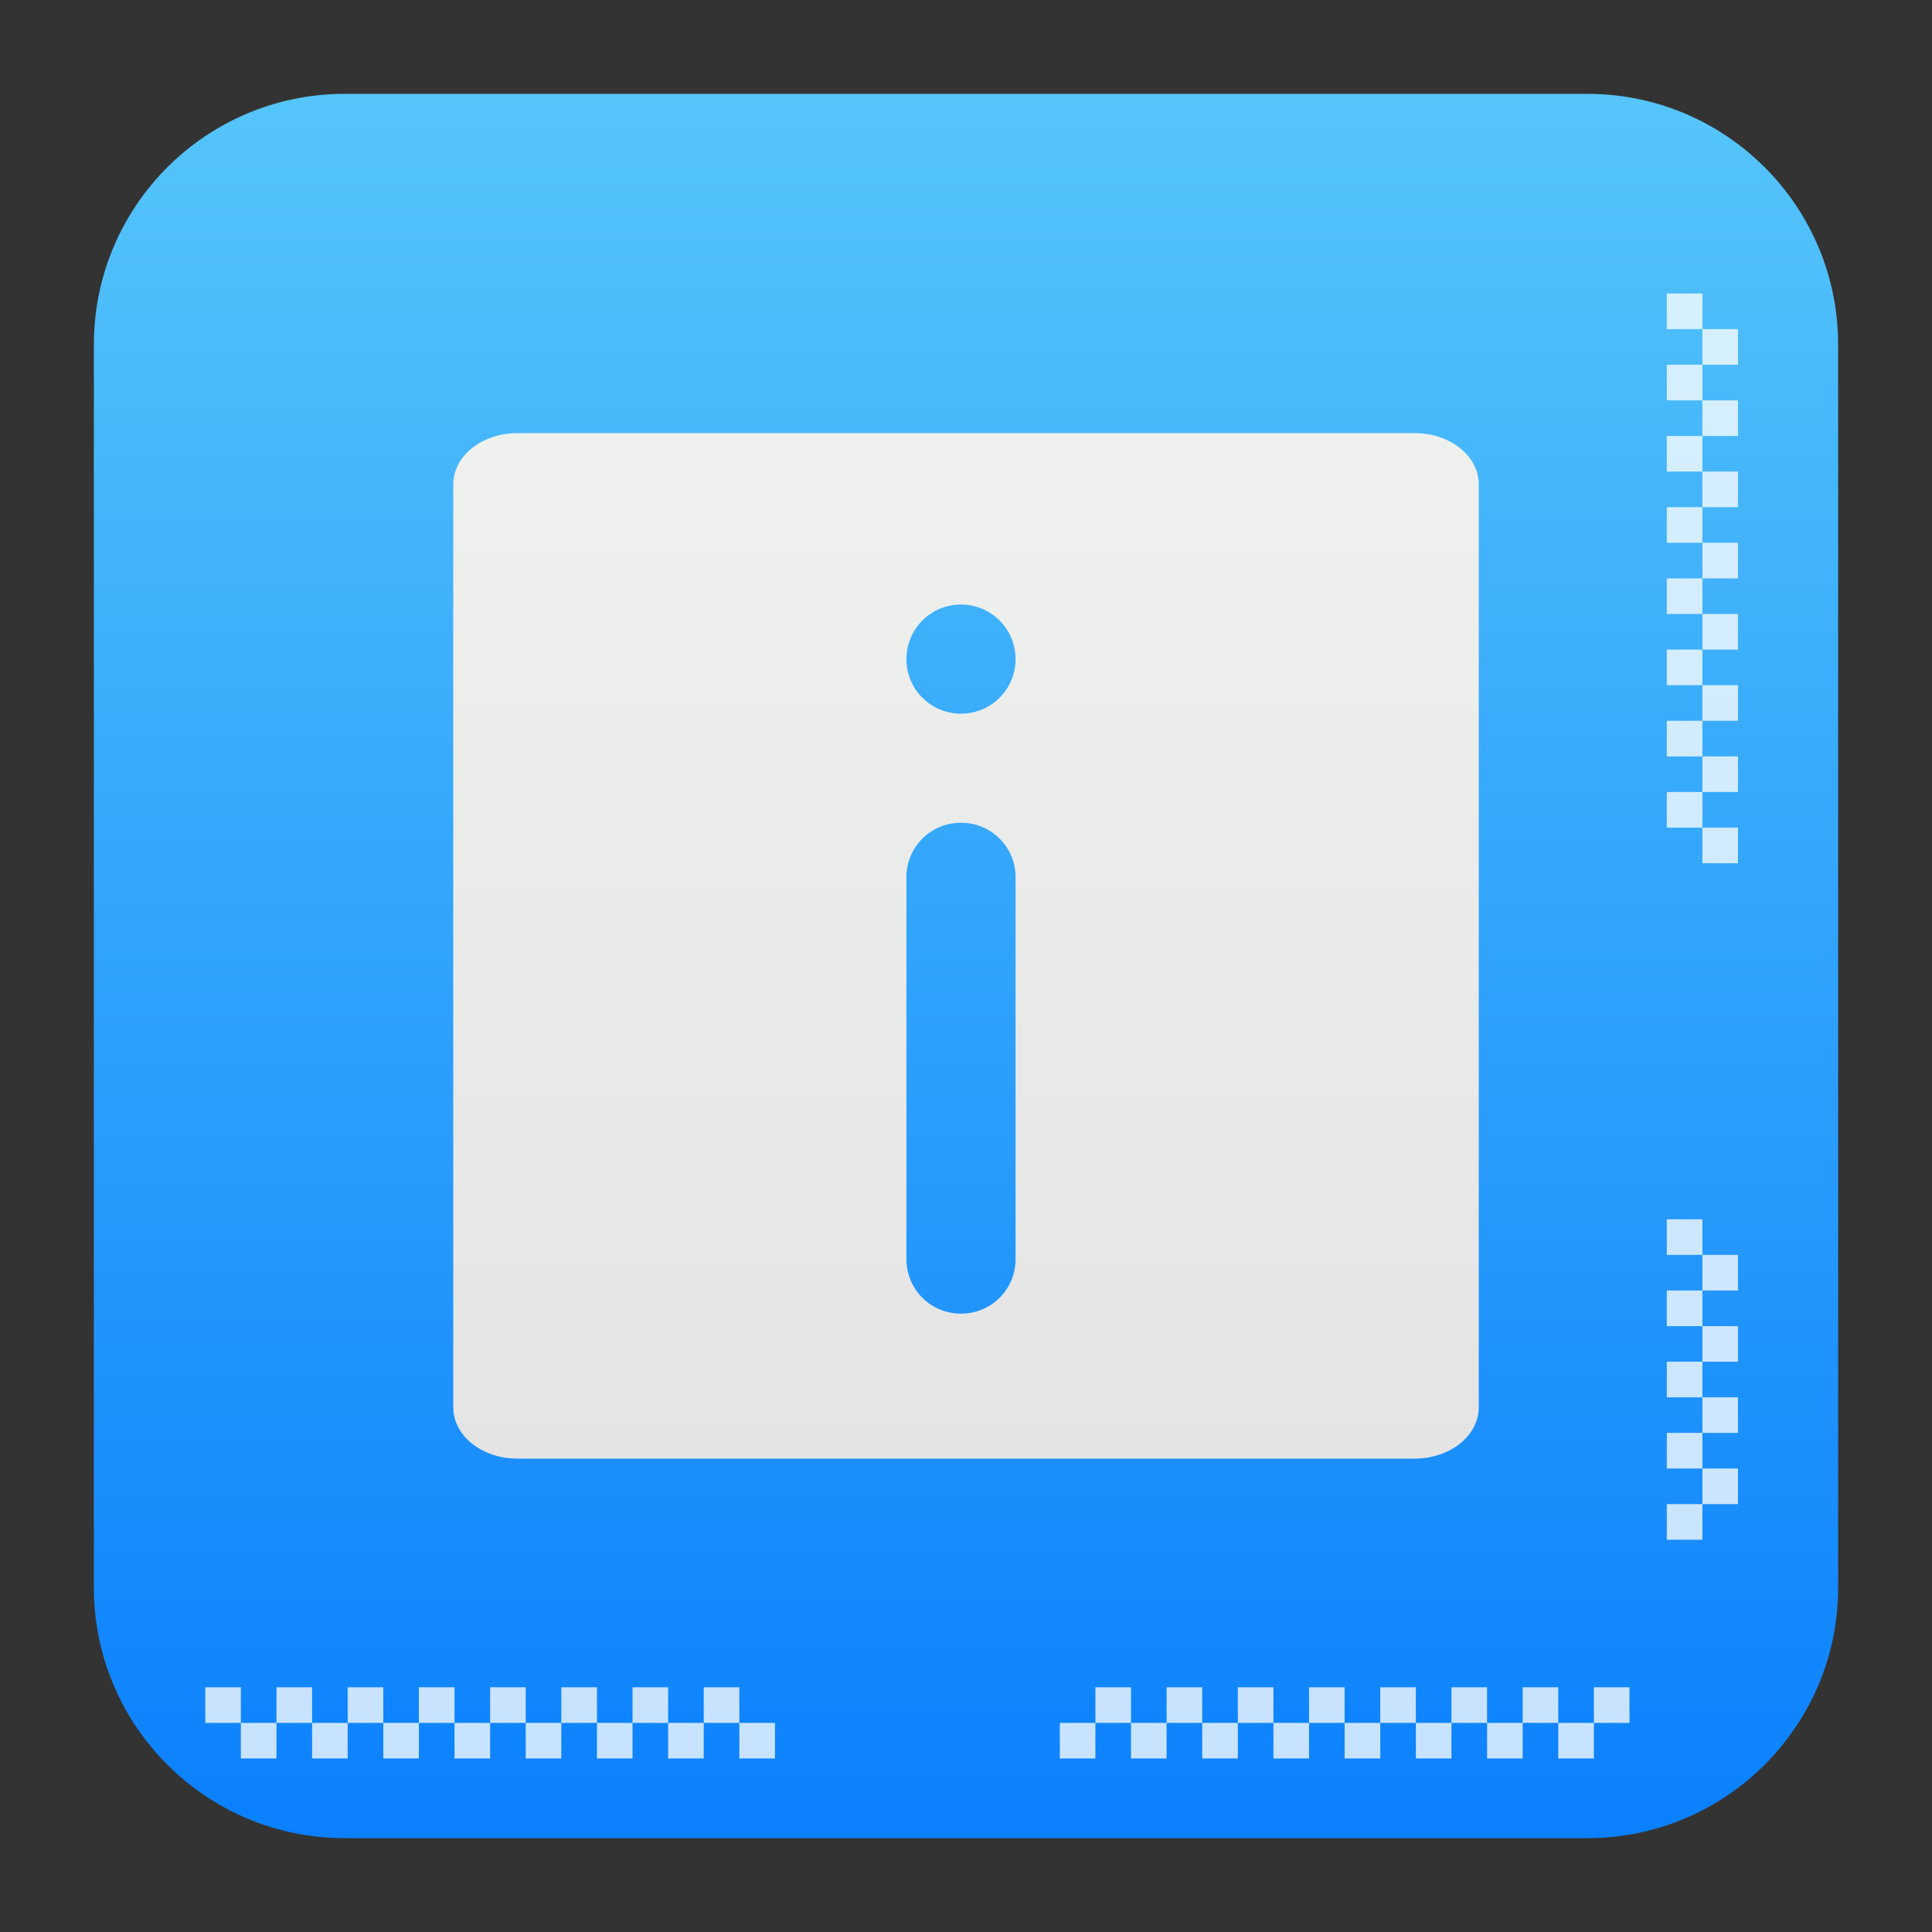 <svg style="clip-rule:evenodd;fill-rule:evenodd;stroke-linejoin:round;stroke-miterlimit:2" version="1.1" viewBox="0 0 48 48" xmlns="http://www.w3.org/2000/svg">
 <rect x="0" y="0" width="48" height="48" fill="#333333" stroke="none"/>
 <path d="m45.668 8.56c0-3.438-2.79-6.228-6.228-6.228h-30.88c-3.438 0-6.228 2.79-6.228 6.228v30.88c0 3.438 2.79 6.228 6.228 6.228h30.88c3.438 0 6.228-2.79 6.228-6.228v-30.88z" style="fill:url(#_Linear1)"/>
 <path d="m40.484 41.92v0.885h-0.884v-0.885h0.884zm-0.884 0.885v0.884h-0.885v-0.884h0.885zm-0.885 0h-0.884v-0.885h0.884v0.885zm-0.884 0v0.884h-0.885v-0.884h0.885zm-0.885 0h-0.885v-0.885h0.885v0.885zm-0.885 0v0.884h-0.884v-0.884h0.884zm-0.884 0h-0.885v-0.885h0.885v0.885zm-0.885 0v0.884h-0.885v-0.884h0.885zm-0.885 0h-0.884v-0.885h0.884v0.885zm-0.884 0v0.884h-0.885v-0.884h0.885zm-0.885 0h-0.884v-0.885h0.884v0.885zm-0.884 0v0.884h-0.885v-0.884h0.885zm-0.885 0h-0.885v-0.885h0.885v0.885zm-0.885 0v0.884h-0.884v-0.884h0.884zm-0.884 0h-0.885v-0.885h0.885v0.885zm-0.885 0v0.884h-0.884v-0.884h0.884z" style="fill-opacity:.77;fill-rule:nonzero;fill:#fff"/>
 <path d="m5.1 41.92v0.885h0.884v-0.885h-0.884zm0.884 0.885v0.884h0.885v-0.884h-0.885zm0.885 0h0.885v-0.885h-0.885v0.885zm0.885 0v0.884h0.884v-0.884h-0.884zm0.884 0h0.885v-0.885h-0.885v0.885zm0.885 0v0.884h0.884v-0.884h-0.884zm0.884 0h0.885v-0.885h-0.885v0.885zm0.885 0v0.884h0.885v-0.884h-0.885zm0.885 0h0.884v-0.885h-0.884v0.885zm0.884 0v0.884h0.885v-0.884h-0.885zm0.885 0h0.885v-0.885h-0.885v0.885zm0.885 0v0.884h0.884v-0.884h-0.884zm0.884 0h0.885v-0.885h-0.885v0.885zm0.885 0v0.884h0.884v-0.884h-0.884zm0.884 0h0.885v-0.885h-0.885v0.885zm0.885 0v0.884h0.885v-0.884h-0.885z" style="fill-opacity:.77;fill-rule:nonzero;fill:#fff"/>
 <path d="m43.18 21.447h-0.884v-0.885h0.884v0.885zm-0.884-0.885h-0.885v-0.885h0.885v0.885zm0-0.885v-0.884h0.884v0.884h-0.884zm0-0.884h-0.885v-0.885h0.885v0.885zm0-0.885v-0.885h0.884v0.885h-0.884zm0-0.885h-0.885v-0.884h0.885v0.884zm0-0.884v-0.885h0.884v0.885h-0.884zm0-0.885h-0.885v-0.884h0.885v0.884zm0-0.884v-0.885h0.884v0.885h-0.884zm0-0.885h-0.885v-0.885h0.885v0.885zm0-0.885v-0.884h0.884v0.884h-0.884zm0-0.884h-0.885v-0.885h0.885v0.885zm0-0.885v-0.884h0.884v0.884h-0.884zm0-0.884h-0.885v-0.885h0.885v0.885zm0-0.885v-0.885h0.884v0.885h-0.884zm0-0.885h-0.885v-0.884h0.885v0.884z" style="fill-opacity:.77;fill-rule:nonzero;fill:#fff"/>
 <path d="m41.411 30.293v0.884h0.885v-0.884h-0.885zm0.885 0.884v0.885h0.884v-0.885h-0.884zm0 0.885h-0.885v0.885h0.885v-0.885zm0 0.885v0.884h0.884v-0.884h-0.884zm0 0.884h-0.885v0.885h0.885v-0.885zm0 0.885v0.884h0.884v-0.884h-0.884zm0 0.884h-0.885v0.885h0.885v-0.885zm0 0.885v0.885h0.884v-0.885h-0.884zm0 0.885h-0.885v0.884h0.885v-0.884z" style="fill-opacity:.77;fill-rule:nonzero;fill:#fff"/>
 <path d="m12.854 10.761c-0.883 0-1.593 0.568-1.593 1.273v22.93c0 0.705 0.71 1.275 1.593 1.275h22.292c0.882 0 1.593-0.57 1.593-1.275v-22.93c0-0.705-0.711-1.273-1.593-1.273h-22.292zm11.022 4.259c0.75 0 1.355 0.605 1.355 1.356 0 0.75-0.605 1.355-1.355 1.355-0.751 0-1.356-0.605-1.356-1.355 0-0.751 0.605-1.356 1.356-1.356zm-5e-3 5.421h8e-3c0.748 0 1.352 0.602 1.352 1.35v9.495c0 0.748-0.604 1.351-1.352 1.351h-8e-3c-0.748 0-1.351-0.603-1.351-1.351v-9.495c0-0.748 0.603-1.35 1.351-1.35z" style="fill-rule:nonzero;fill:url(#_Linear2)"/>
 <defs>
  <linearGradient id="_Linear1" x2="1" gradientTransform="matrix(2.65365e-15,-43.337,43.337,2.65365e-15,201.9,45.669)" gradientUnits="userSpaceOnUse">
   <stop style="stop-color:#0a80fd" offset="0"/>
   <stop style="stop-color:#56c5fa" offset="1"/>
  </linearGradient>
  <linearGradient id="_Linear2" x2="1" gradientTransform="matrix(1.56001e-15,-25.477,25.477,1.56001e-15,298.157,36.239)" gradientUnits="userSpaceOnUse">
   <stop style="stop-color:#e4e4e4" offset="0"/>
   <stop style="stop-color:#eef1ee" offset="1"/>
  </linearGradient>
 </defs>
</svg>

